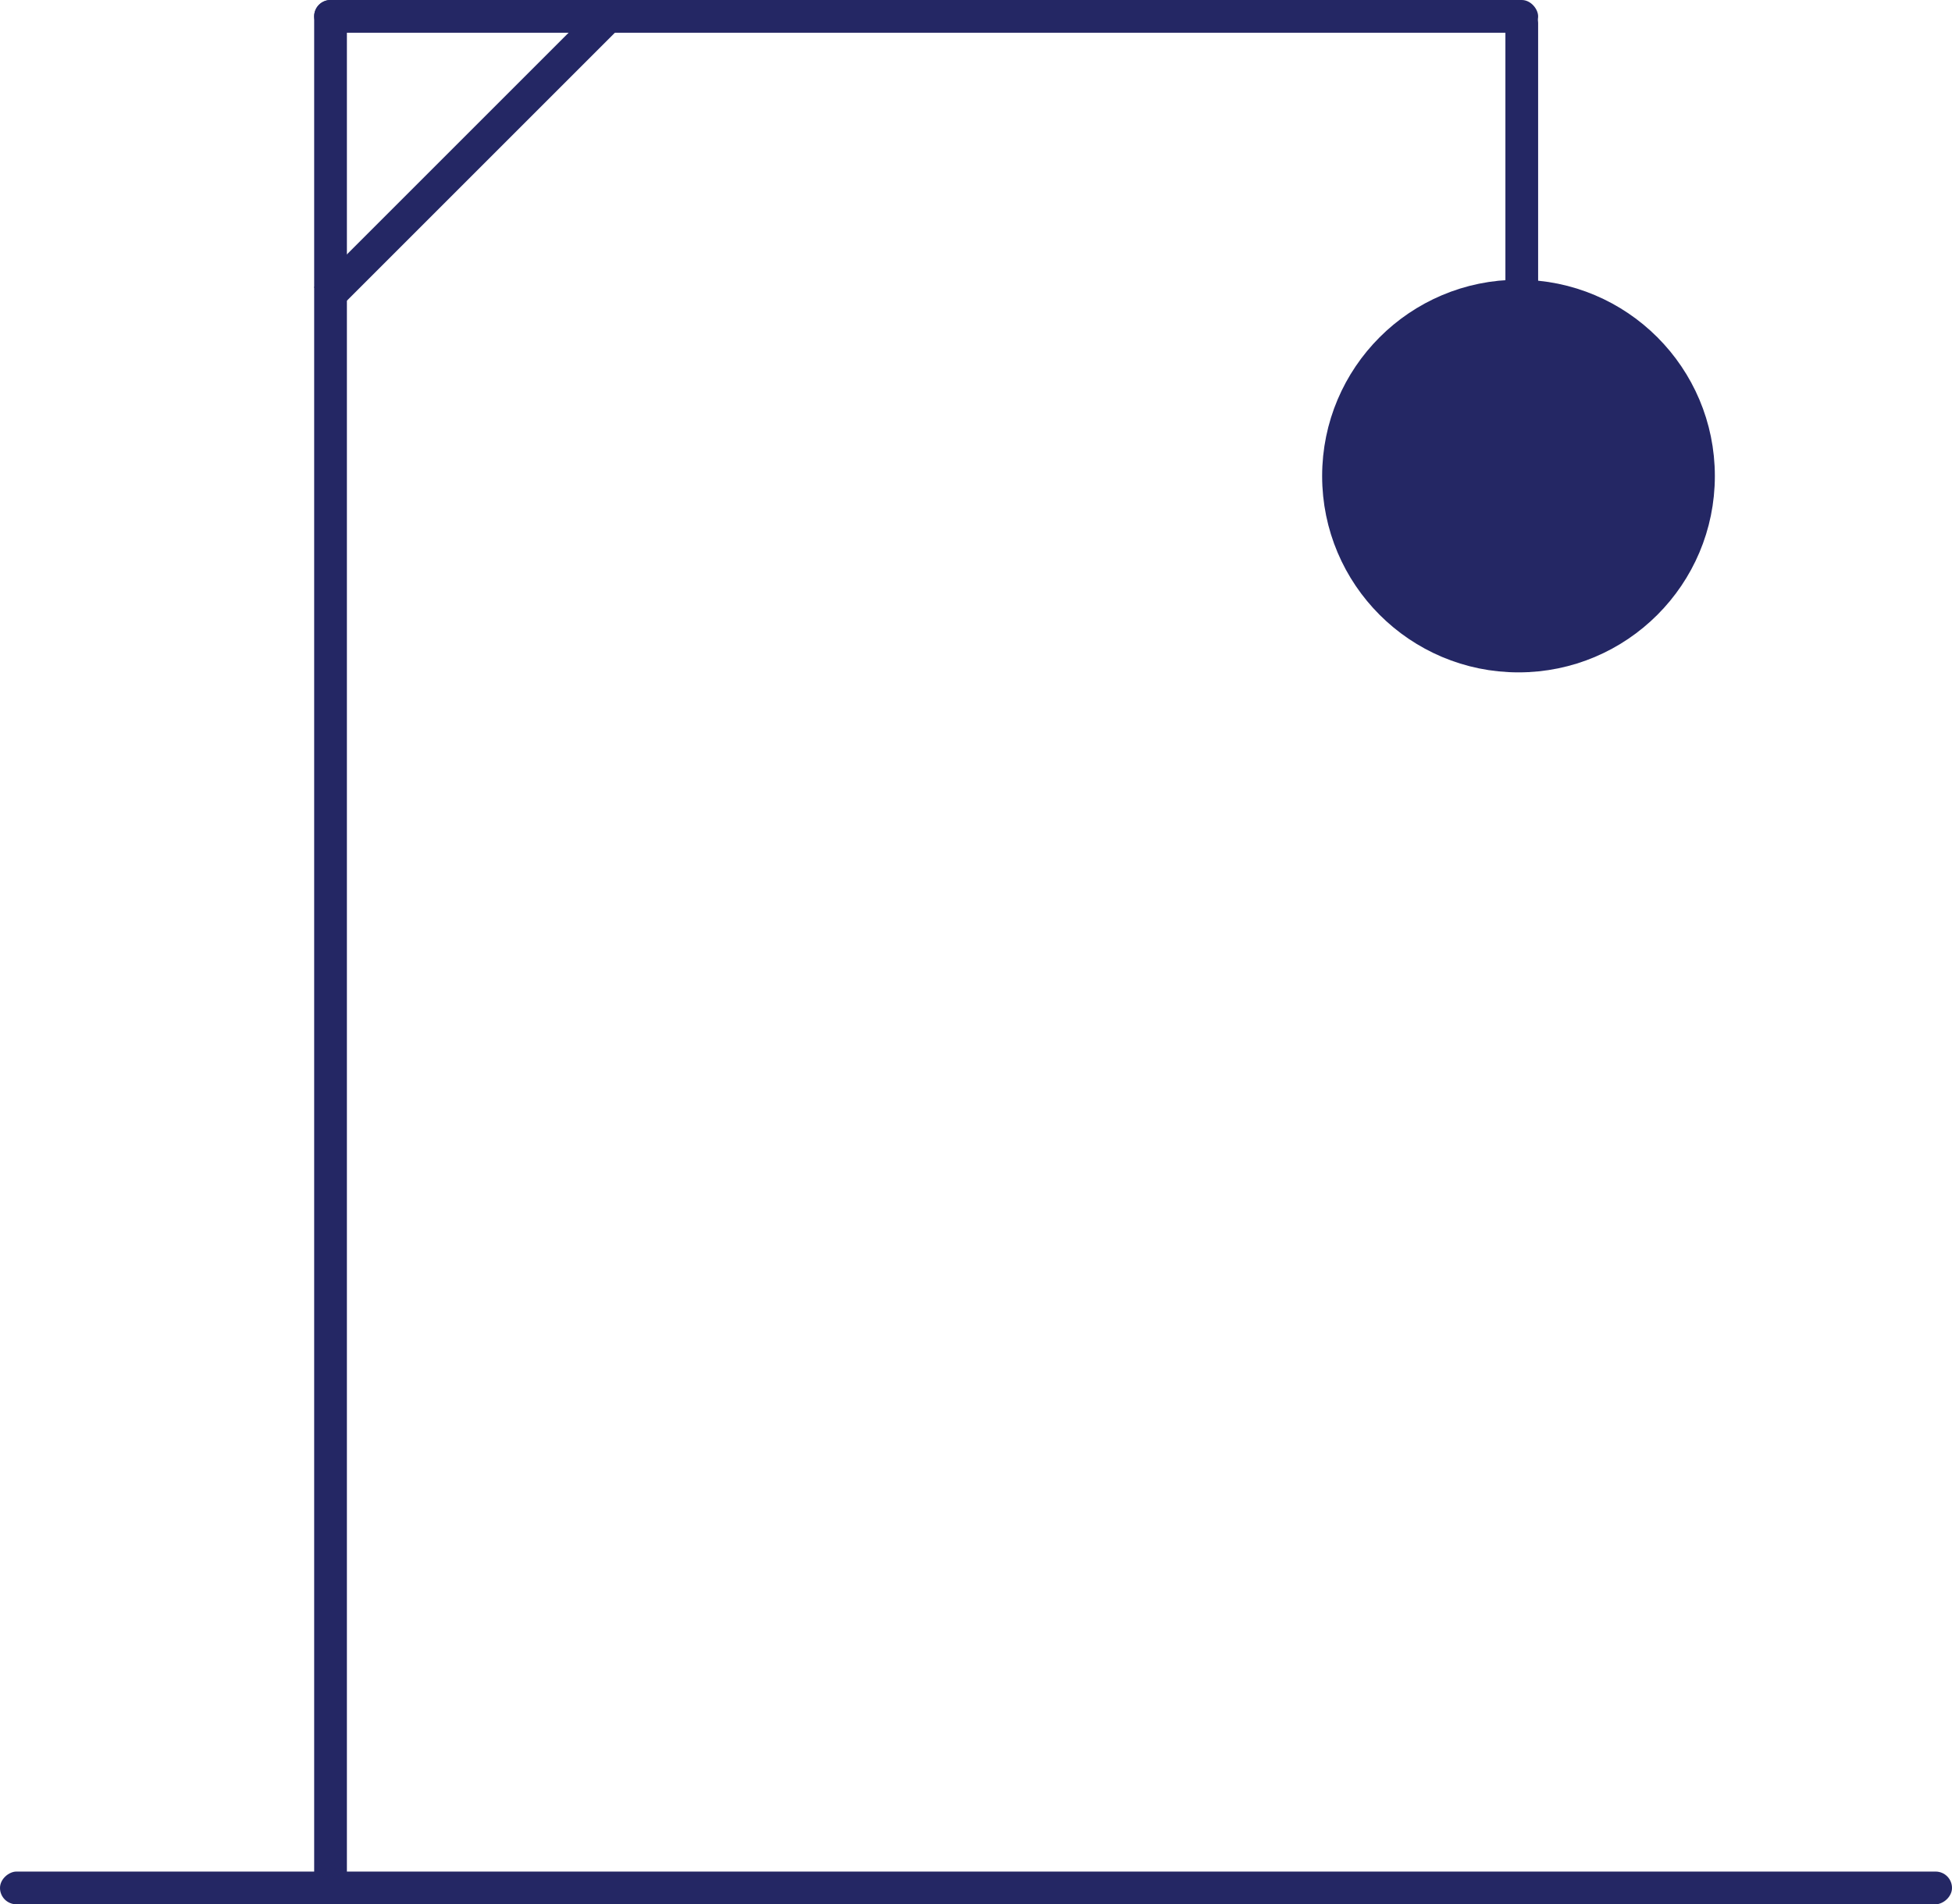 <svg xmlns="http://www.w3.org/2000/svg" width="298.232" height="291" viewBox="0 0 298.232 291">
  <g id="Group_691" data-name="Group 691" transform="translate(-219 -183)">
    <rect id="Rectangle_2974" fill="#242764" data-name="Rectangle 2974" width="5" height="61.733" transform="translate(310.627 183.247) rotate(45)"/>
    <rect id="Rectangle_2966" fill="#242764" data-name="Rectangle 2966" width="5" height="298.232" rx="2.5" transform="translate(517.232 469) rotate(90)"/>
    <g id="Ellipse_32" data-name="Ellipse 32" transform="translate(423.5 228.247)" fill="#242764" stroke="#242764" stroke-width="5">
      <circle cx="27.5" cy="27.5" r="27.5" stroke="#242764" fill="#242764"/>
      <circle cx="27.5" cy="27.5" r="25" fill="#242764"/>
    </g>
    <rect id="Rectangle_2987" fill="#242764" data-name="Rectangle 2987" width="5" height="289" rx="2.5" transform="translate(267 183)"/>
    <rect id="Rectangle_2988" fill="#242764" data-name="Rectangle 2988" width="187" height="5" rx="2.5" transform="translate(267 183)"/>
    <rect id="Rectangle_2989" fill="#242764" data-name="Rectangle 2989" width="5" height="49" rx="2.5" transform="translate(449 184)"/>
  </g>
</svg>
